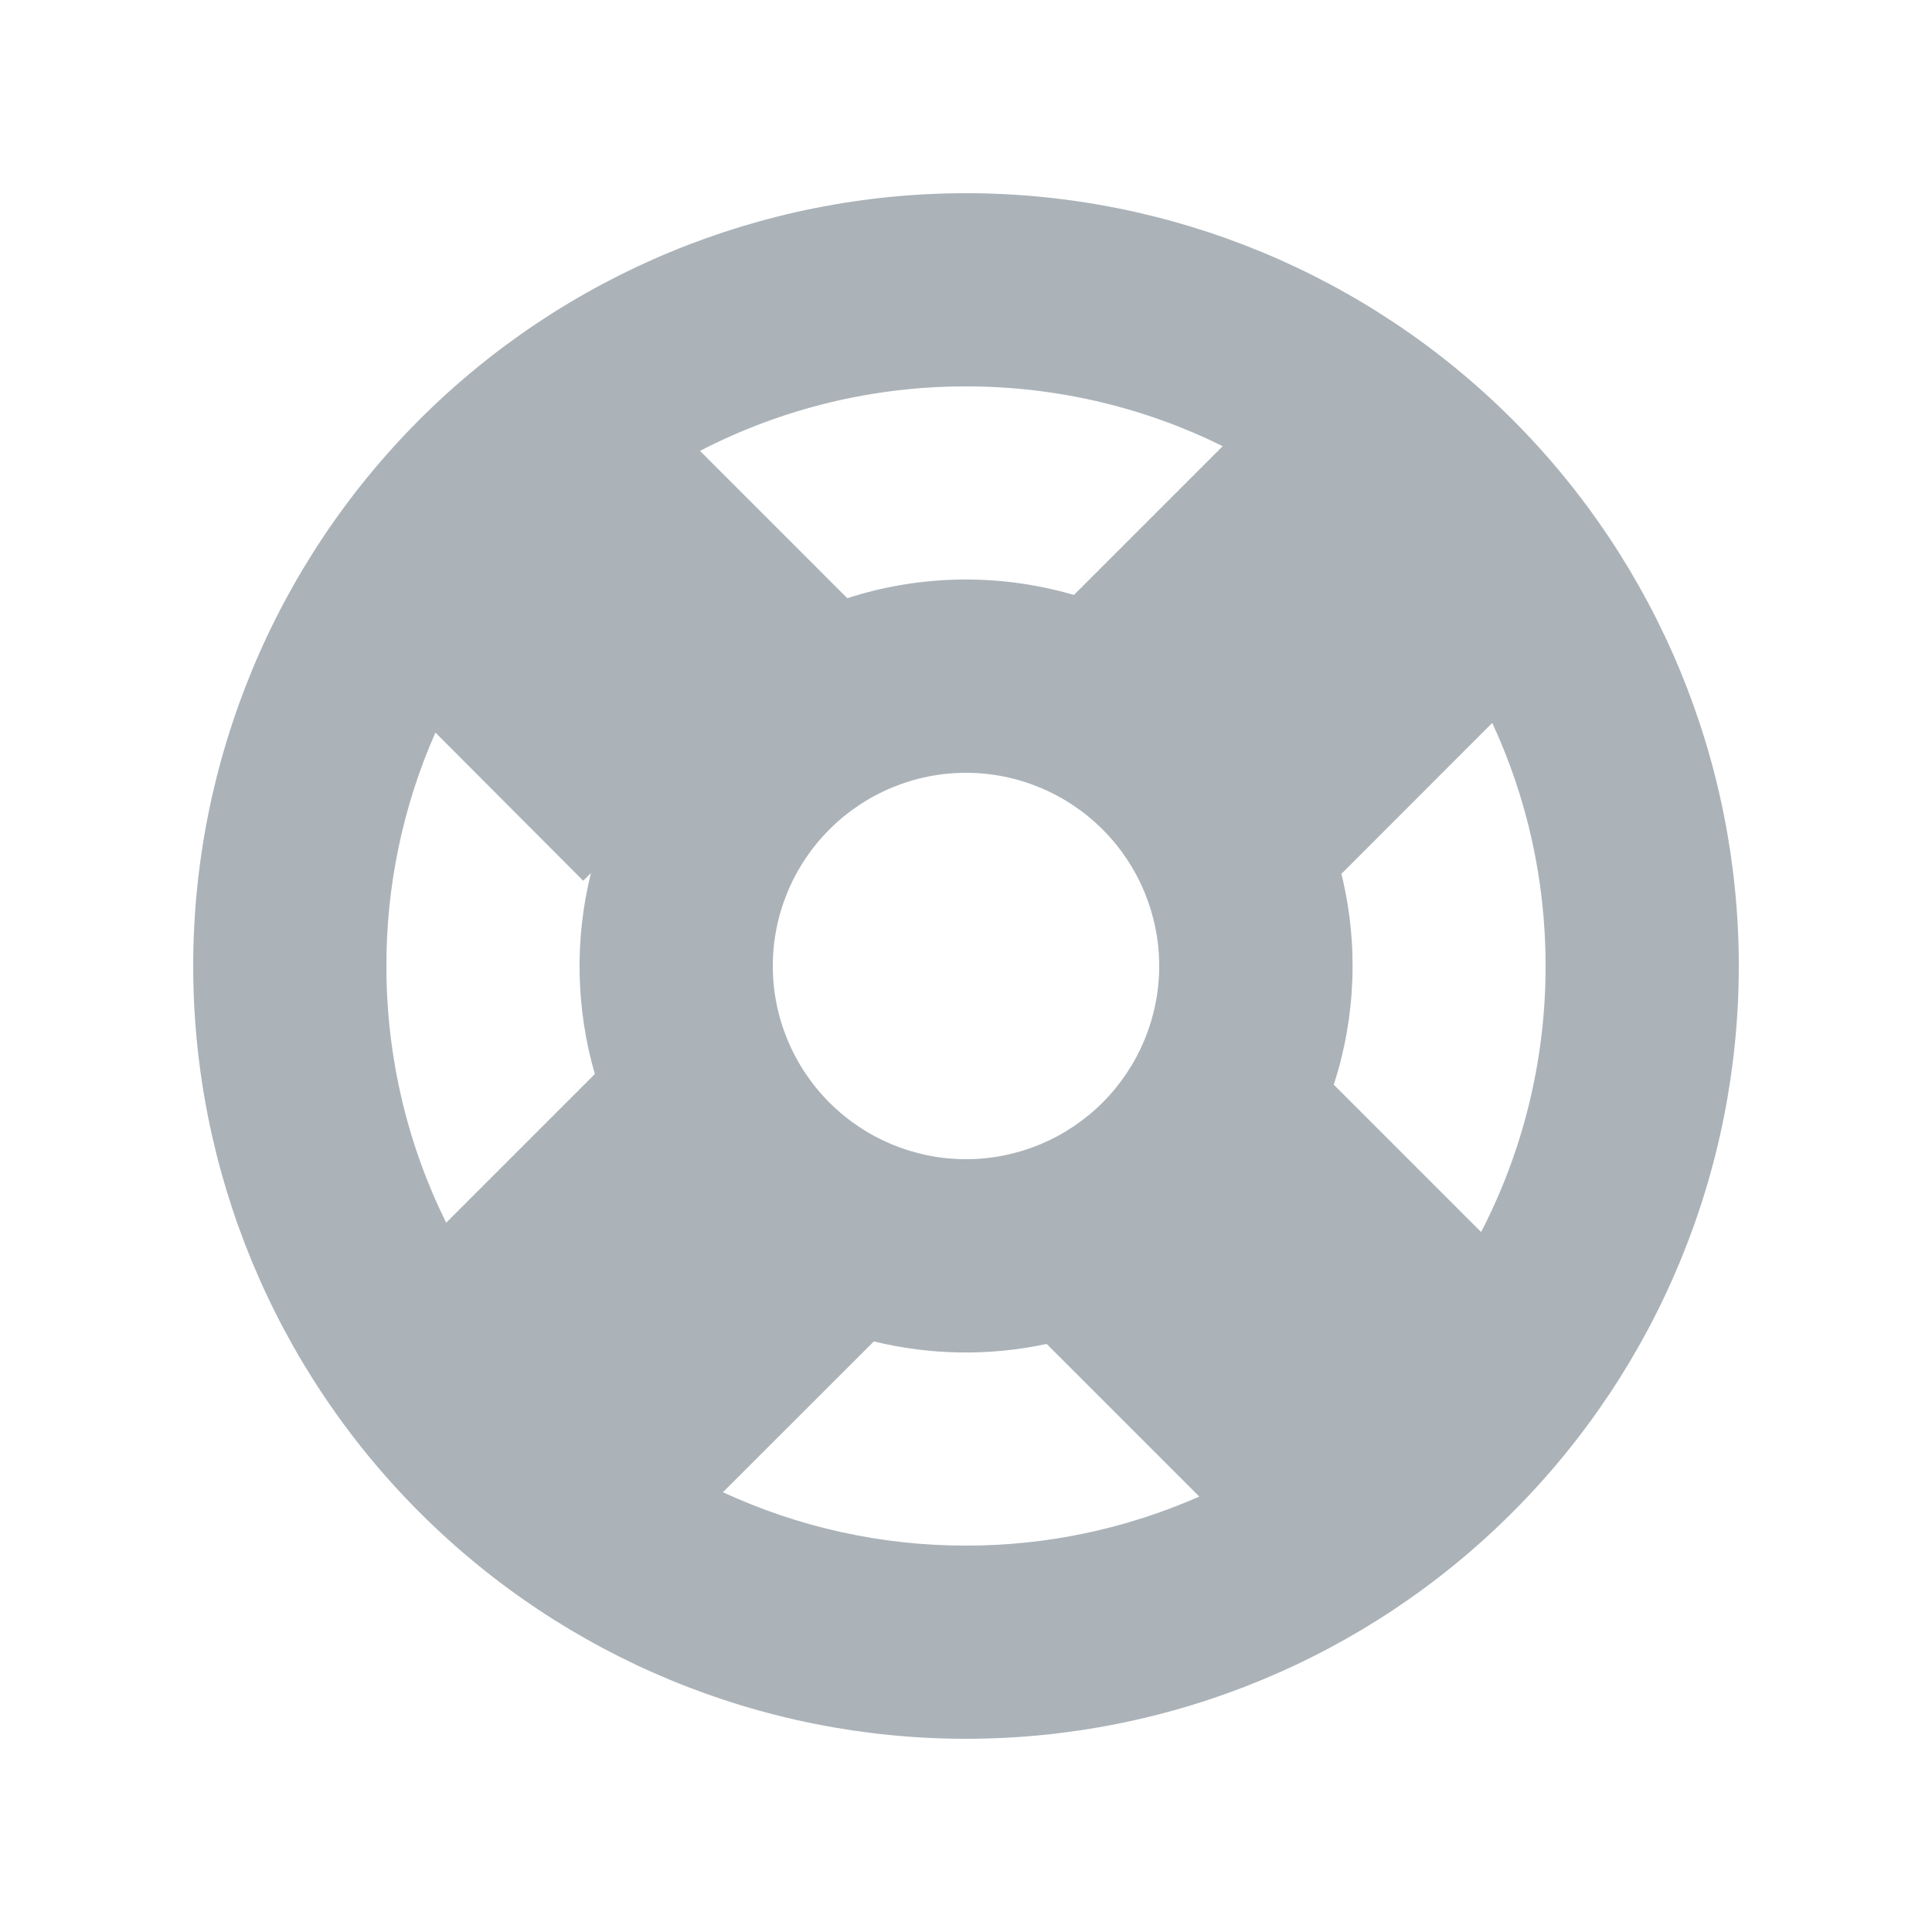<svg width="16" height="16" viewBox="0 0 16 16" fill="none"
    xmlns="http://www.w3.org/2000/svg">
    <path fill-rule="evenodd" clip-rule="evenodd" d="M14.4 8C14.4 9.697 13.726 11.325 12.525 12.525C11.325 13.726 9.697 14.4 8 14.4C6.303 14.4 4.675 13.726 3.475 12.525C2.274 11.325 1.6 9.697 1.6 8C1.6 6.303 2.274 4.675 3.475 3.474C4.675 2.274 6.303 1.6 8 1.6C9.697 1.6 11.325 2.274 12.525 3.474C13.726 4.675 14.4 6.303 14.4 8ZM12.8 8C12.8 8.794 12.607 9.543 12.266 10.203L11.046 8.983C11.229 8.418 11.251 7.813 11.109 7.237L12.358 5.987C12.642 6.599 12.8 7.28 12.8 8ZM8.668 11.13L9.932 12.394C9.323 12.662 8.665 12.801 8 12.8C7.305 12.801 6.618 12.65 5.987 12.358L7.237 11.109C7.706 11.224 8.195 11.231 8.668 11.13ZM4.926 8.894C4.769 8.351 4.758 7.777 4.894 7.23L4.83 7.294L3.606 6.067C3.337 6.676 3.199 7.335 3.2 8C3.2 8.763 3.378 9.485 3.695 10.126L4.927 8.894H4.926ZM5.797 3.734C6.478 3.382 7.233 3.199 8 3.2C8.763 3.2 9.485 3.378 10.126 3.695L8.894 4.927C8.279 4.748 7.626 4.757 7.017 4.954L5.797 3.734V3.734ZM9.6 8C9.6 8.424 9.431 8.831 9.131 9.131C8.831 9.431 8.424 9.6 8 9.6C7.576 9.6 7.169 9.431 6.869 9.131C6.569 8.831 6.4 8.424 6.4 8C6.4 7.576 6.569 7.169 6.869 6.869C7.169 6.569 7.576 6.4 8 6.4C8.424 6.4 8.831 6.569 9.131 6.869C9.431 7.169 9.6 7.576 9.6 8Z" fill="#ABB3B9" />
</svg>